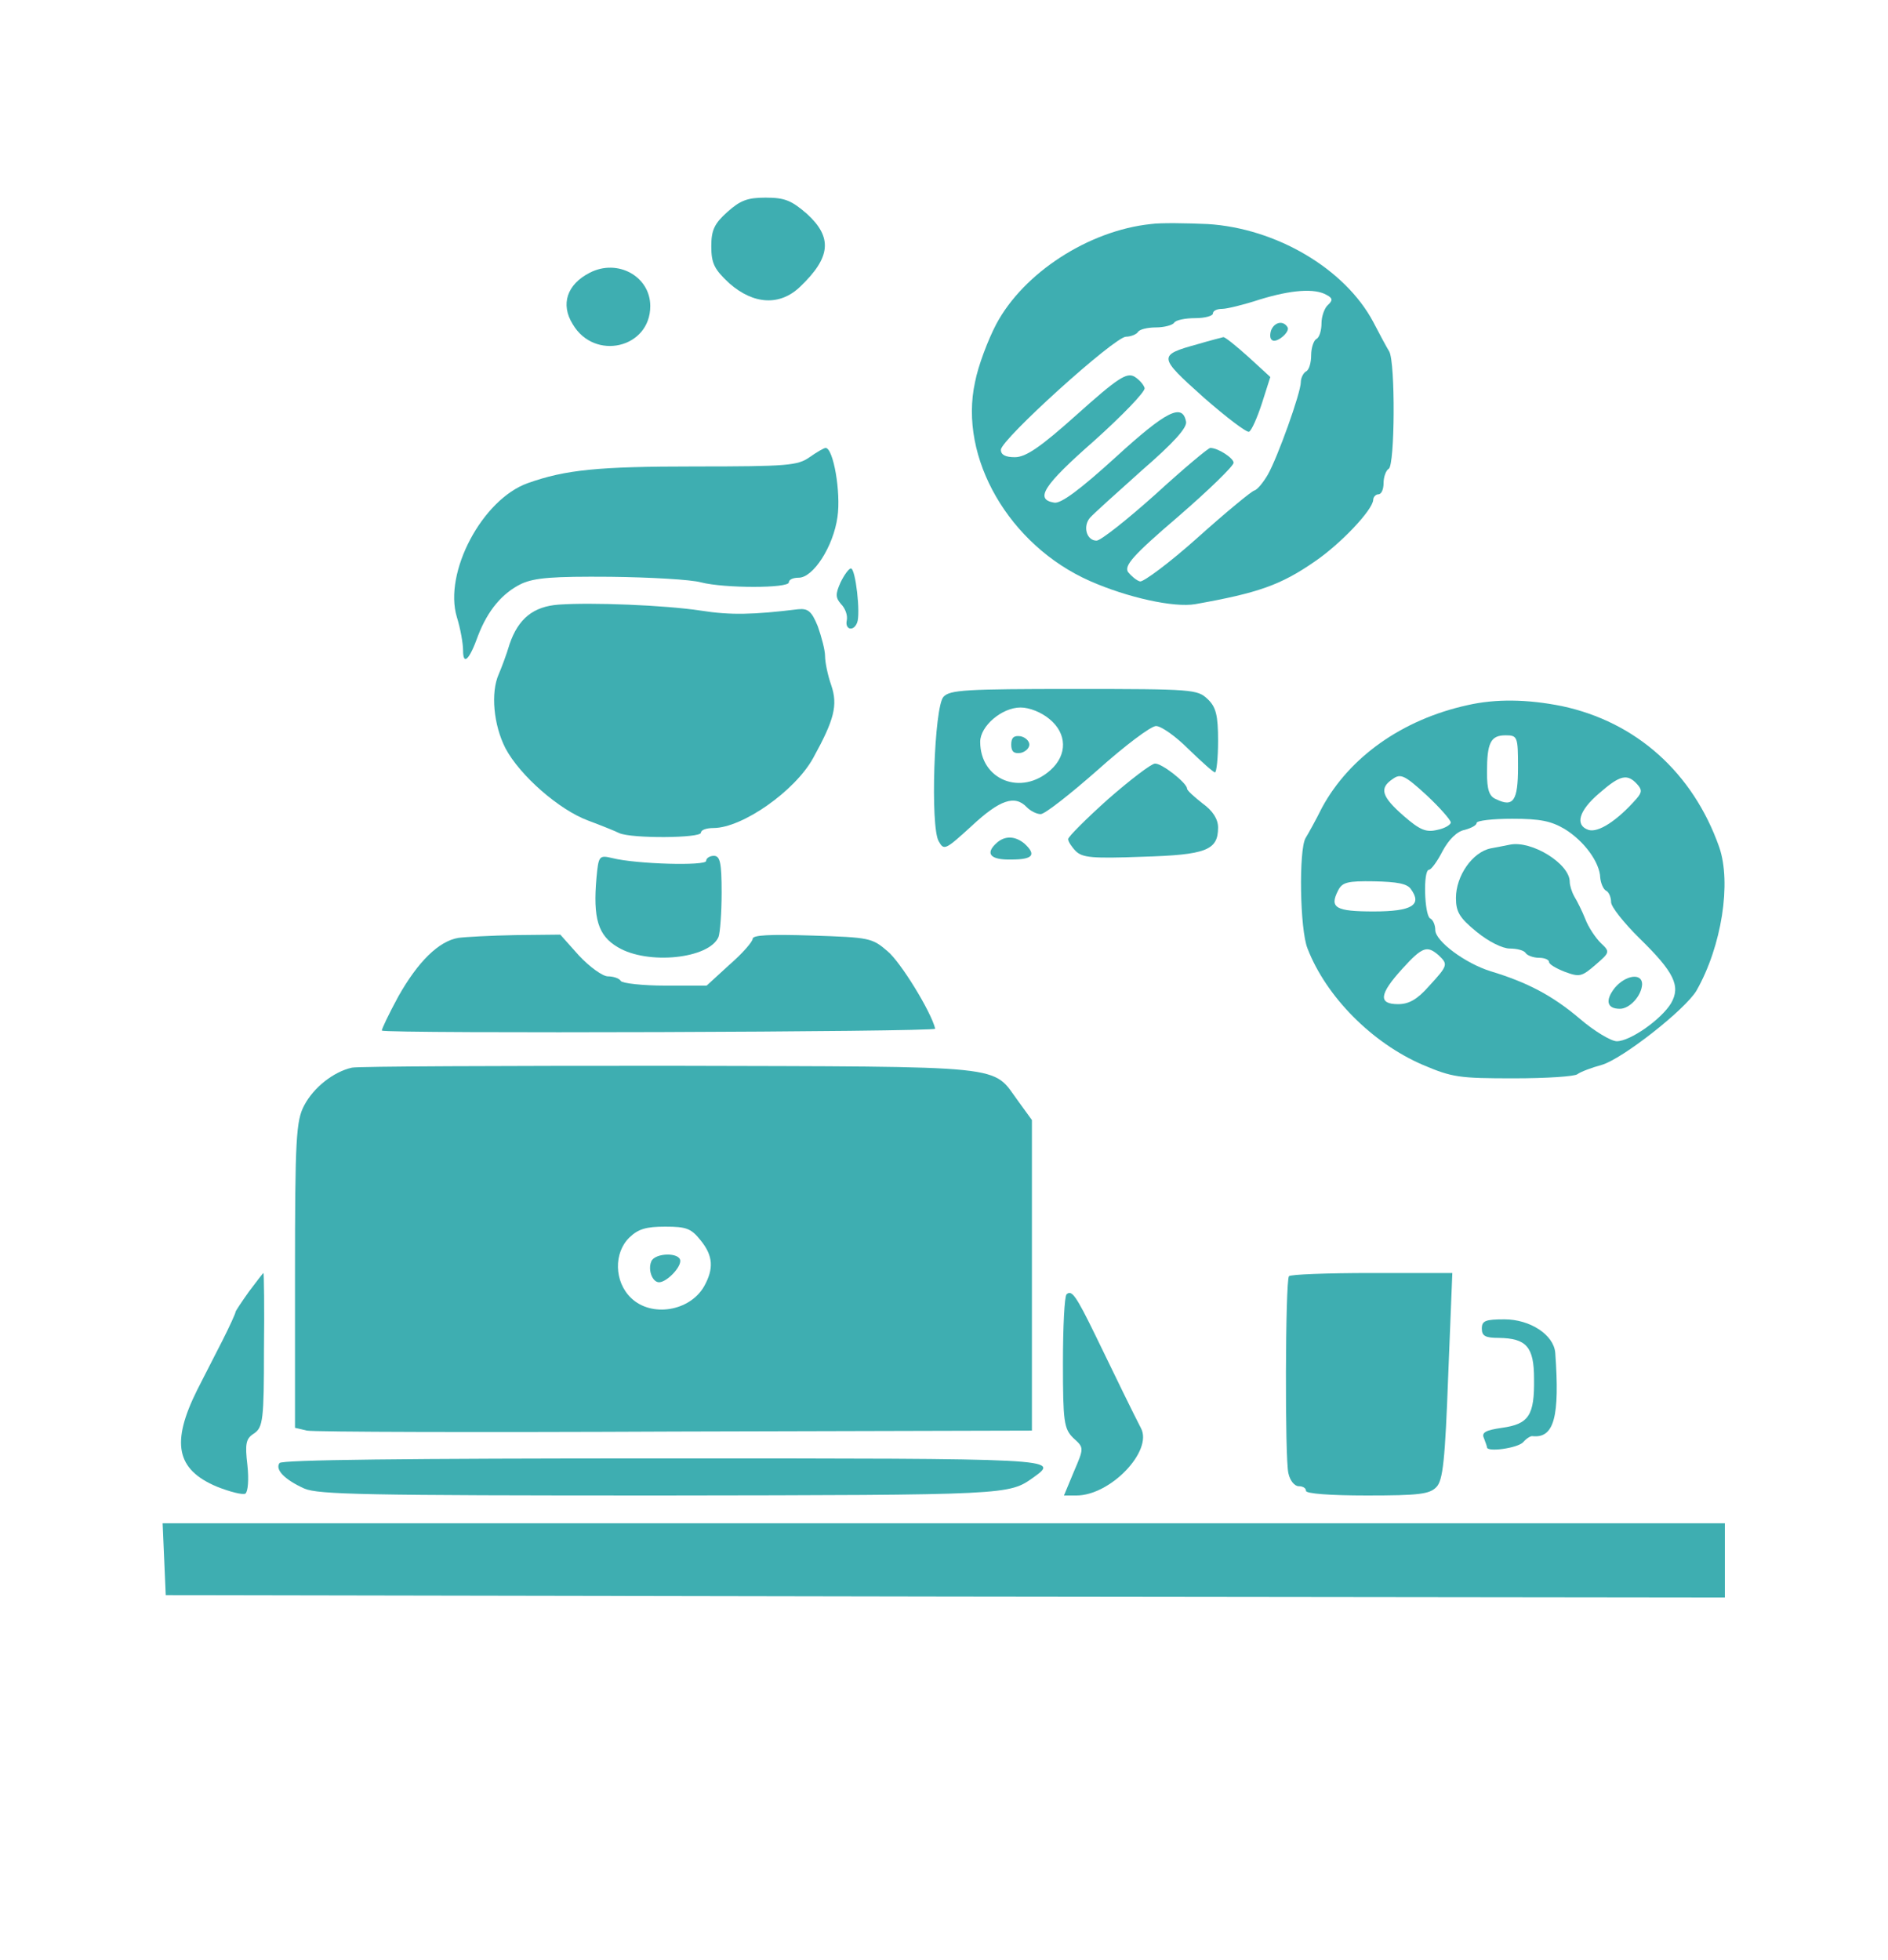 <svg width="132" height="137" viewBox="0 0 132 137" fill="none" xmlns="http://www.w3.org/2000/svg">
<path d="M50.851 14.82C49.947 15.63 49.73 16.084 49.73 17.218C49.73 18.417 49.947 18.838 50.996 19.81C52.695 21.301 54.539 21.398 55.949 20.037C58.082 17.996 58.227 16.602 56.419 14.95C55.334 14.01 54.864 13.816 53.526 13.816C52.261 13.816 51.755 14.01 50.851 14.82Z" fill="#3EAEB1"/>
<path d="M80.462 15.663C76.124 16.116 71.568 19.065 69.652 22.662C69.073 23.763 68.386 25.578 68.169 26.712C67.012 31.994 70.556 38.118 76.196 40.613C78.835 41.779 82.089 42.492 83.571 42.233C87.947 41.456 89.537 40.905 91.923 39.252C93.731 38.021 95.972 35.655 96.008 34.943C96.008 34.748 96.19 34.554 96.37 34.554C96.587 34.554 96.732 34.197 96.732 33.776C96.732 33.322 96.913 32.869 97.094 32.771C97.527 32.512 97.563 25.351 97.13 24.573C96.949 24.282 96.443 23.342 96.008 22.5C94.02 18.773 89.211 15.954 84.439 15.663C82.957 15.598 81.149 15.565 80.462 15.663ZM92.755 20.62C93.189 20.847 93.189 21.009 92.828 21.333C92.61 21.528 92.393 22.111 92.393 22.597C92.393 23.083 92.249 23.601 92.032 23.699C91.851 23.796 91.67 24.314 91.67 24.833C91.67 25.351 91.526 25.87 91.309 25.967C91.128 26.064 90.947 26.421 90.947 26.712C90.947 27.457 89.32 31.994 88.633 33.193C88.308 33.744 87.91 34.23 87.693 34.294C87.512 34.327 85.705 35.817 83.752 37.567C81.764 39.349 79.92 40.71 79.703 40.645C79.449 40.581 79.088 40.257 78.871 39.997C78.582 39.544 79.197 38.831 82.378 36.109C84.511 34.262 86.247 32.577 86.247 32.35C86.247 32.026 85.162 31.313 84.62 31.313C84.475 31.313 82.74 32.771 80.788 34.554C78.799 36.336 76.955 37.794 76.666 37.794C75.979 37.794 75.69 36.822 76.196 36.206C76.449 35.915 78.112 34.424 79.848 32.869C82.016 30.989 83.029 29.888 82.921 29.466C82.667 28.17 81.547 28.721 78.004 31.961C75.545 34.197 74.171 35.234 73.701 35.137C72.327 34.91 72.942 33.938 76.485 30.827C78.473 29.045 80.064 27.392 80.028 27.133C79.956 26.874 79.63 26.518 79.305 26.323C78.763 26.032 78.148 26.421 75.292 28.98C72.725 31.281 71.713 31.961 70.953 31.961C70.302 31.961 69.977 31.799 69.977 31.443C69.977 30.73 77.931 23.537 78.727 23.537C79.052 23.537 79.449 23.375 79.558 23.213C79.667 23.018 80.245 22.889 80.824 22.889C81.402 22.889 81.98 22.727 82.089 22.564C82.198 22.37 82.885 22.24 83.571 22.24C84.258 22.24 84.801 22.078 84.801 21.916C84.801 21.722 85.09 21.592 85.452 21.592C85.777 21.592 86.97 21.301 88.055 20.944C90.26 20.264 91.923 20.134 92.755 20.62Z" fill="#3EAEB1"/>
<path d="M88.886 23.05C88.778 23.342 88.778 23.666 88.923 23.763C89.211 24.055 90.26 23.18 90.007 22.856C89.718 22.402 89.139 22.5 88.886 23.05Z" fill="#3EAEB1"/>
<path d="M83.752 24.055C80.932 24.833 80.968 24.93 84.15 27.781C85.741 29.175 87.187 30.276 87.332 30.179C87.512 30.082 87.91 29.175 88.236 28.17L88.814 26.355L87.296 24.962C86.428 24.184 85.633 23.536 85.524 23.569C85.415 23.601 84.62 23.796 83.752 24.055Z" fill="#3EAEB1"/>
<path d="M41.234 19.065C39.643 19.875 39.173 21.268 40.041 22.662C41.559 25.254 45.464 24.347 45.464 21.398C45.464 19.324 43.186 18.06 41.234 19.065Z" fill="#3EAEB1"/>
<path d="M56.6 31.961C55.768 32.545 55.081 32.609 48.573 32.609C41.812 32.609 39.535 32.836 36.895 33.776C33.714 34.91 31.002 40.03 31.942 43.14C32.195 43.95 32.376 44.987 32.376 45.473C32.376 46.543 32.81 46.154 33.424 44.437C34.111 42.654 35.124 41.455 36.461 40.807C37.401 40.386 38.631 40.289 42.68 40.321C45.464 40.354 48.32 40.516 49.007 40.71C50.634 41.131 55.154 41.131 55.154 40.71C55.154 40.516 55.443 40.386 55.84 40.386C56.853 40.386 58.263 38.215 58.552 36.141C58.805 34.424 58.263 31.313 57.721 31.313C57.612 31.313 57.106 31.605 56.6 31.961Z" fill="#3EAEB1"/>
<path d="M58.769 40.71C58.407 41.52 58.407 41.779 58.805 42.233C59.094 42.525 59.275 43.011 59.203 43.367C59.058 44.015 59.673 44.177 59.926 43.529C60.179 42.913 59.818 39.738 59.492 39.738C59.348 39.738 59.022 40.192 58.769 40.71Z" fill="#3EAEB1"/>
<path d="M39.065 42.266C37.293 42.395 36.244 43.238 35.63 45.02C35.413 45.765 35.051 46.705 34.871 47.126C34.292 48.422 34.509 50.69 35.34 52.31C36.353 54.222 39.101 56.62 41.125 57.365C41.993 57.689 42.969 58.078 43.295 58.24C44.162 58.629 49.007 58.597 49.007 58.208C49.007 58.013 49.405 57.884 49.875 57.884C51.9 57.884 55.587 55.292 56.853 52.991C58.335 50.301 58.588 49.297 58.118 47.904C57.865 47.191 57.684 46.283 57.684 45.862C57.684 45.441 57.431 44.501 57.178 43.788C56.744 42.719 56.491 42.525 55.804 42.59C52.623 42.978 51.068 43.011 49.007 42.687C46.44 42.298 41.342 42.103 39.065 42.266Z" fill="#3EAEB1"/>
<path d="M65.964 48.714C65.313 49.394 65.024 57.851 65.638 58.824C66 59.472 66.109 59.407 67.953 57.722C69.905 55.907 70.953 55.551 71.785 56.426C72.038 56.685 72.472 56.912 72.761 56.912C73.05 56.912 74.822 55.518 76.738 53.833C78.618 52.148 80.463 50.755 80.824 50.755C81.185 50.755 82.198 51.468 83.102 52.375C84.005 53.25 84.837 53.995 84.945 53.995C85.054 53.995 85.162 52.991 85.162 51.792C85.162 50.01 85.018 49.427 84.439 48.876C83.716 48.195 83.463 48.163 75.075 48.163C67.519 48.163 66.398 48.228 65.964 48.714ZM73.376 50.269C74.605 51.274 74.641 52.764 73.448 53.833C71.387 55.68 68.531 54.514 68.531 51.857C68.531 50.755 70.049 49.459 71.351 49.459C71.966 49.459 72.797 49.783 73.376 50.269Z" fill="#3EAEB1"/>
<path d="M70.7 52.051C70.7 52.537 70.881 52.699 71.351 52.634C71.676 52.57 71.966 52.31 71.966 52.051C71.966 51.792 71.676 51.533 71.351 51.468C70.881 51.403 70.7 51.565 70.7 52.051Z" fill="#3EAEB1"/>
<path d="M102.589 49.297C98.034 50.301 94.346 52.926 92.429 56.458C91.996 57.333 91.453 58.305 91.273 58.597C90.802 59.439 90.875 64.98 91.417 66.309C92.719 69.679 95.936 72.919 99.48 74.442C101.54 75.317 102.011 75.382 105.843 75.382C108.121 75.382 110.109 75.252 110.29 75.09C110.507 74.928 111.266 74.636 111.989 74.442C113.436 74.021 117.81 70.586 118.606 69.257C120.377 66.147 121.064 61.707 120.197 59.212C118.353 53.995 114.376 50.464 109.205 49.362C106.783 48.876 104.578 48.843 102.589 49.297ZM106.132 53.639C106.132 55.972 105.806 56.458 104.614 55.875C104.107 55.68 103.963 55.194 103.963 53.995C103.963 51.922 104.216 51.403 105.265 51.403C106.096 51.403 106.132 51.5 106.132 53.639ZM101.432 57.495C101.432 57.657 100.998 57.916 100.492 58.013C99.697 58.208 99.263 58.013 98.142 57.041C96.587 55.68 96.407 55.097 97.383 54.449C97.925 54.06 98.214 54.19 99.733 55.583C100.673 56.458 101.432 57.333 101.432 57.495ZM114.448 54.806C114.809 55.194 114.809 55.389 114.412 55.842C113.074 57.365 111.736 58.24 111.05 58.013C110.109 57.689 110.362 56.685 111.809 55.454C113.254 54.19 113.761 54.06 114.448 54.806ZM109.386 57.949C110.76 58.791 111.845 60.282 111.881 61.351C111.917 61.74 112.098 62.161 112.278 62.258C112.495 62.355 112.64 62.744 112.64 63.068C112.64 63.392 113.544 64.526 114.629 65.596C117.051 67.961 117.521 68.933 116.834 70.132C116.147 71.266 113.978 72.789 113.038 72.789C112.64 72.789 111.447 72.076 110.435 71.201C108.519 69.581 106.783 68.674 104.216 67.896C102.444 67.346 100.348 65.79 100.348 65.013C100.348 64.689 100.203 64.3 99.986 64.202C99.588 63.976 99.48 60.8 99.913 60.8C100.058 60.8 100.492 60.217 100.853 59.504C101.288 58.694 101.866 58.111 102.408 58.013C102.878 57.884 103.24 57.689 103.24 57.527C103.24 57.365 104.361 57.236 105.734 57.236C107.687 57.236 108.446 57.398 109.386 57.949ZM98.648 62.161C99.444 63.263 98.721 63.716 96.045 63.716C93.369 63.716 92.936 63.457 93.55 62.258C93.84 61.675 94.201 61.578 96.081 61.61C97.672 61.643 98.395 61.772 98.648 62.161ZM100.564 66.762C101.251 67.41 101.251 67.475 99.913 68.933C99.082 69.873 98.504 70.197 97.745 70.197C96.334 70.197 96.443 69.484 98.034 67.734C99.444 66.179 99.769 66.082 100.564 66.762Z" fill="#3EAEB1"/>
<path d="M105.554 59.05C105.373 59.083 104.758 59.212 104.216 59.309C102.951 59.569 101.793 61.221 101.793 62.777C101.793 63.749 102.047 64.17 103.24 65.142C104.071 65.823 105.047 66.309 105.554 66.309C106.06 66.309 106.566 66.438 106.674 66.633C106.783 66.795 107.217 66.957 107.615 66.957C107.976 66.957 108.301 67.086 108.301 67.248C108.301 67.41 108.808 67.702 109.386 67.929C110.435 68.317 110.579 68.285 111.555 67.443C112.568 66.568 112.568 66.535 111.917 65.92C111.555 65.563 111.05 64.818 110.832 64.235C110.615 63.684 110.254 62.971 110.073 62.679C109.892 62.355 109.748 61.902 109.748 61.642C109.748 60.379 107.072 58.726 105.554 59.05Z" fill="#3EAEB1"/>
<path d="M112.893 69.063C112.206 69.938 112.35 70.521 113.254 70.521C113.941 70.521 114.773 69.614 114.809 68.803C114.809 67.993 113.652 68.156 112.893 69.063Z" fill="#3EAEB1"/>
<path d="M77.461 55.875C75.943 57.236 74.677 58.499 74.677 58.661C74.677 58.824 74.93 59.212 75.219 59.504C75.69 59.958 76.376 60.022 79.848 59.893C84.33 59.763 85.162 59.439 85.162 57.851C85.162 57.268 84.801 56.685 84.078 56.166C83.499 55.713 82.993 55.259 82.993 55.13C82.993 54.741 81.221 53.347 80.751 53.38C80.499 53.38 79.016 54.514 77.461 55.875Z" fill="#3EAEB1"/>
<path d="M69.688 58.921C68.856 59.666 69.218 60.12 70.7 60.087C72.219 60.087 72.472 59.763 71.64 58.986C70.989 58.435 70.266 58.402 69.688 58.921Z" fill="#3EAEB1"/>
<path d="M41.704 61.351C41.451 64.203 41.812 65.401 43.186 66.211C45.283 67.475 49.586 67.022 50.236 65.499C50.345 65.207 50.453 63.814 50.453 62.388C50.453 60.314 50.345 59.828 49.911 59.828C49.622 59.828 49.369 59.99 49.369 60.184C49.369 60.541 44.524 60.411 42.825 59.99C41.885 59.763 41.848 59.828 41.704 61.351Z" fill="#3EAEB1"/>
<path d="M32.05 65.563C30.677 65.79 29.23 67.216 27.856 69.646C27.169 70.91 26.663 71.979 26.7 72.044C26.953 72.271 65.458 72.141 65.385 71.914C65.096 70.715 62.963 67.248 62.059 66.503C60.974 65.563 60.794 65.531 56.781 65.401C53.78 65.304 52.623 65.369 52.623 65.628C52.623 65.823 51.9 66.665 50.996 67.443L49.405 68.901H46.512C44.922 68.901 43.512 68.739 43.403 68.577C43.295 68.382 42.861 68.253 42.499 68.253C42.138 68.253 41.234 67.605 40.474 66.795L39.173 65.336L36.028 65.369C34.328 65.401 32.52 65.499 32.05 65.563Z" fill="#3EAEB1"/>
<path d="M24.603 74.636C23.301 74.928 21.927 76.03 21.276 77.261C20.698 78.33 20.625 79.594 20.625 89.153V99.813L21.457 100.008C21.927 100.105 33.497 100.138 47.236 100.073L72.147 100.008V89.153V78.298L71.207 77.002C69.29 74.409 70.953 74.572 46.838 74.507C35.015 74.507 25 74.539 24.603 74.636ZM48.971 86.69C49.875 87.792 49.911 88.699 49.224 89.931C48.212 91.681 45.536 92.101 44.126 90.74C42.933 89.606 42.897 87.565 44.018 86.496C44.633 85.912 45.175 85.751 46.513 85.751C47.995 85.751 48.32 85.88 48.971 86.69Z" fill="#3EAEB1"/>
<path d="M45.536 88.18C45.283 88.763 45.609 89.638 46.079 89.638C46.585 89.638 47.561 88.667 47.561 88.148C47.561 87.533 45.789 87.565 45.536 88.18Z" fill="#3EAEB1"/>
<path d="M17.408 90.287C16.901 91 16.468 91.648 16.468 91.713C16.468 91.809 16.07 92.684 15.564 93.689C15.058 94.661 14.262 96.249 13.792 97.156C11.948 100.85 12.31 102.729 15.166 103.928C16.07 104.285 16.938 104.511 17.154 104.415C17.335 104.285 17.408 103.442 17.299 102.438C17.118 100.915 17.191 100.558 17.769 100.202C18.384 99.781 18.456 99.23 18.456 94.37C18.492 91.421 18.456 88.991 18.42 88.991C18.384 88.991 17.95 89.574 17.408 90.287Z" fill="#3EAEB1"/>
<path d="M90.115 89.218C89.862 89.639 89.826 102.016 90.079 102.989C90.187 103.508 90.513 103.896 90.802 103.896C91.091 103.896 91.309 104.026 91.309 104.221C91.309 104.415 92.972 104.544 95.575 104.544C99.226 104.544 99.949 104.447 100.42 103.961C100.889 103.508 101.034 102.016 101.251 96.184L101.54 88.991H95.9C92.791 88.991 90.187 89.088 90.115 89.218Z" fill="#3EAEB1"/>
<path d="M74.569 90.481C74.424 90.611 74.316 92.75 74.316 95.277C74.316 99.392 74.388 99.878 75.039 100.526C75.798 101.207 75.798 101.207 75.075 102.891L74.388 104.544H75.256C77.642 104.544 80.607 101.433 79.775 99.846C79.269 98.874 78.004 96.281 76.594 93.365C75.22 90.546 74.93 90.157 74.569 90.481Z" fill="#3EAEB1"/>
<path d="M103.602 92.879C103.602 93.397 103.854 93.527 104.794 93.527C106.711 93.559 107.253 94.142 107.253 96.379C107.289 98.938 106.892 99.554 105.011 99.813C103.89 99.975 103.565 100.137 103.746 100.526C103.854 100.818 103.963 101.109 103.963 101.175C103.963 101.531 106.096 101.239 106.493 100.818C106.711 100.558 107.036 100.364 107.144 100.396C108.663 100.558 109.06 99.036 108.735 94.564C108.627 93.301 106.964 92.231 105.192 92.231C103.854 92.231 103.602 92.328 103.602 92.879Z" fill="#3EAEB1"/>
<path d="M19.541 102.276C19.215 102.729 19.902 103.442 21.276 104.058C22.252 104.479 25.47 104.544 46.223 104.544C70.628 104.512 70.519 104.512 72.255 103.28C74.099 101.952 74.171 101.952 46.332 101.952C28.254 101.952 19.685 102.049 19.541 102.276Z" fill="#3EAEB1"/>
<path d="M11.478 108.983L11.587 111.511L66.109 111.608L120.594 111.673V109.081V106.488H66H11.37L11.478 108.983Z" fill="#3EAEB1"/>
</svg>
